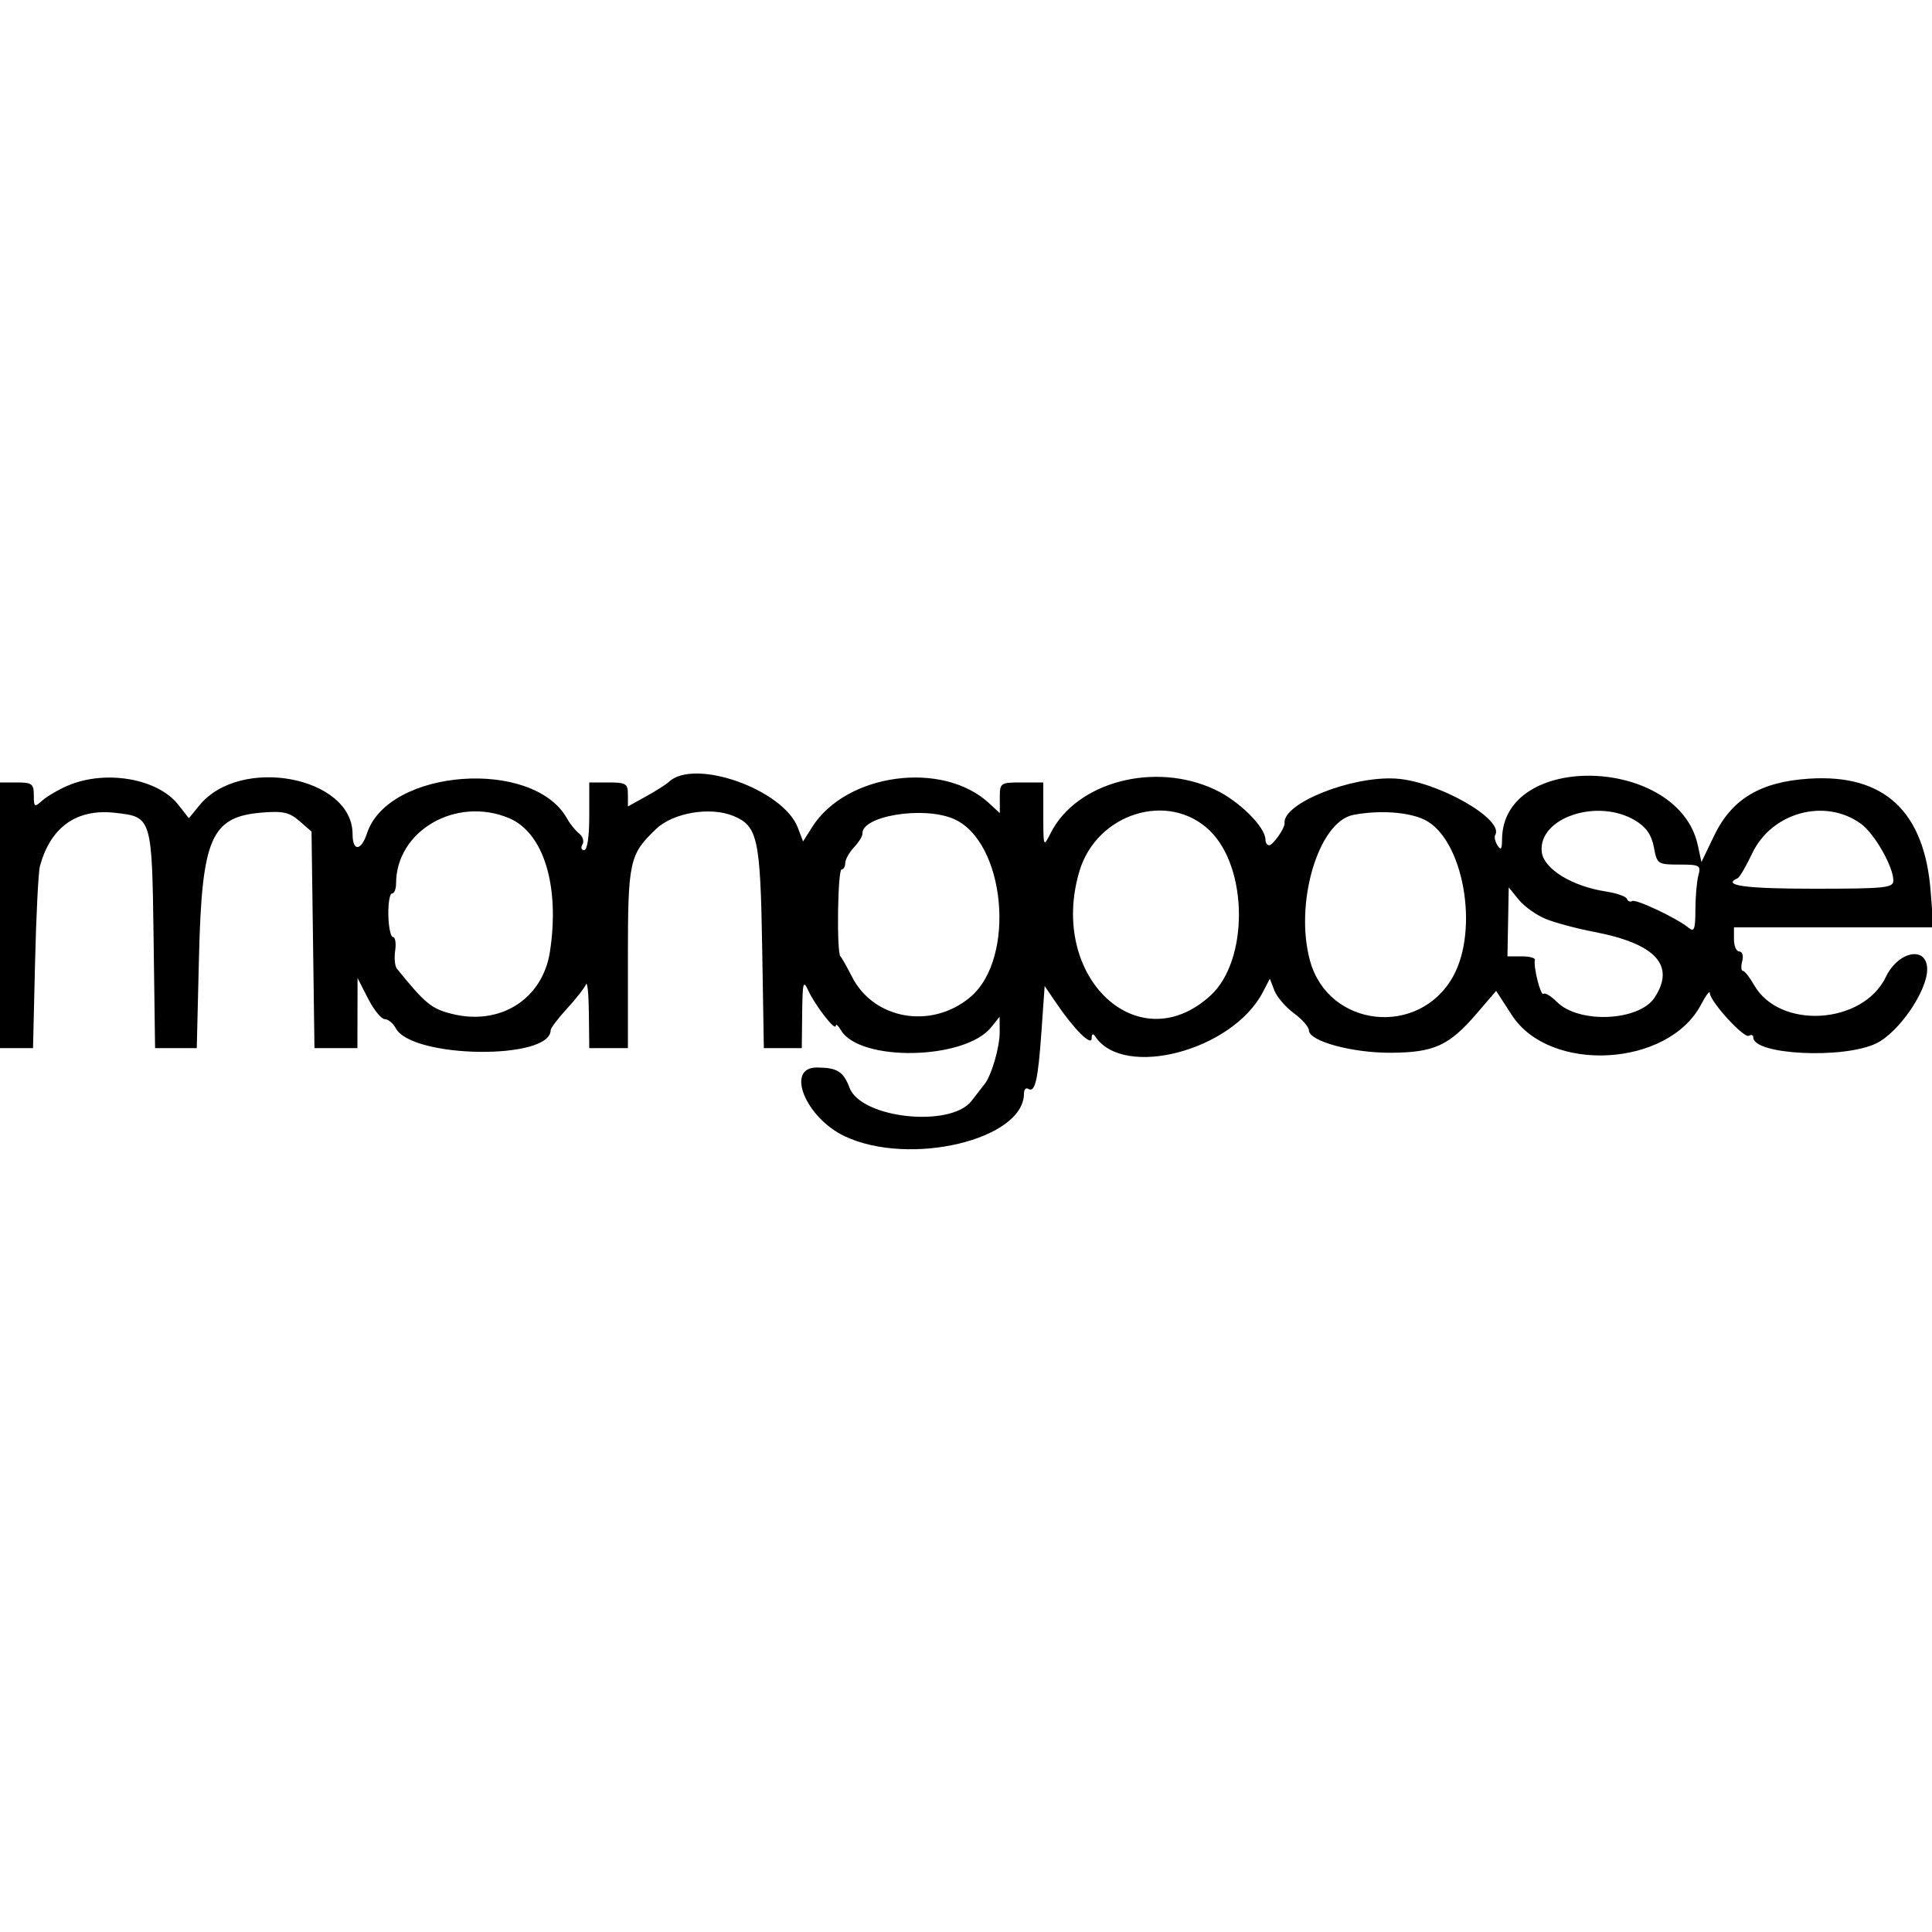 <svg id="svg" version="1.1" width="400" height="400" xmlns="http://www.w3.org/2000/svg" xmlns:xlink="http://www.w3.org/1999/xlink" style="display: block;"><g id="svgg"><path id="path0" d="M14.000 162.673 C 12.075 163.504,9.713 164.887,8.750 165.747 C 7.130 167.194,7.000 167.112,7.000 164.655 C 7.000 162.287,6.621 162.000,3.500 162.000 L 0.000 162.000 0.000 189.500 L 0.000 217.000 3.419 217.000 L 6.838 217.000 7.259 199.250 C 7.491 189.488,7.943 180.532,8.264 179.348 C 10.468 171.219,15.858 167.386,23.823 168.284 C 31.468 169.145,31.460 169.120,31.803 194.534 L 32.106 217.000 36.422 217.000 L 40.738 217.000 41.194 198.250 C 41.799 173.424,43.683 169.098,54.265 168.235 C 58.591 167.882,59.934 168.186,62.000 169.986 L 64.500 172.165 64.803 194.582 L 65.106 217.000 69.553 217.000 L 74.000 217.000 74.014 209.750 L 74.028 202.500 76.204 206.750 C 77.400 209.088,78.953 211.000,79.654 211.000 C 80.356 211.000,81.382 211.846,81.936 212.880 C 85.289 219.146,113.968 219.521,114.005 213.299 C 114.007 212.860,115.537 210.837,117.403 208.806 C 119.269 206.774,121.032 204.524,121.319 203.806 C 121.607 203.087,121.878 205.762,121.921 209.750 L 122.000 217.000 126.000 217.000 L 130.000 217.000 130.000 198.450 C 130.000 178.262,130.298 176.899,135.864 171.608 C 139.400 168.246,147.087 166.965,151.859 168.941 C 156.872 171.018,157.428 173.576,157.802 196.250 L 158.145 217.000 162.072 217.000 L 166.000 217.000 166.081 209.750 C 166.152 203.395,166.307 202.815,167.331 205.053 C 168.757 208.167,172.988 213.610,173.030 212.385 C 173.047 211.898,173.522 212.292,174.085 213.260 C 177.952 219.899,199.789 219.483,205.228 212.666 L 206.956 210.500 206.978 213.601 C 207.001 216.773,205.291 222.664,203.820 224.484 C 203.369 225.043,202.174 226.583,201.164 227.906 C 196.864 233.543,178.309 231.573,175.894 225.222 C 174.603 221.825,173.330 221.034,169.119 221.015 C 162.542 220.986,166.775 231.425,174.891 235.251 C 188.342 241.593,212.000 235.954,212.000 226.406 C 212.000 225.568,212.403 225.131,212.895 225.435 C 214.303 226.305,214.915 223.639,215.625 213.535 L 216.285 204.141 218.641 207.612 C 222.334 213.055,225.998 216.720,226.015 214.990 C 226.025 214.022,226.288 213.885,226.765 214.600 C 232.684 223.465,255.190 217.501,261.465 205.404 L 262.907 202.625 263.844 205.063 C 264.359 206.403,266.180 208.526,267.891 209.780 C 269.601 211.034,271.000 212.633,271.000 213.332 C 271.000 215.565,279.986 218.013,288.000 217.963 C 296.925 217.907,300.030 216.484,305.748 209.826 L 309.762 205.153 313.025 210.187 C 320.860 222.279,345.374 220.919,352.166 208.016 C 353.175 206.099,354.000 205.006,354.000 205.586 C 354.000 207.298,361.085 215.065,362.084 214.448 C 362.588 214.137,363.000 214.286,363.000 214.780 C 363.000 218.394,381.679 219.302,388.462 216.019 C 393.116 213.766,399.000 205.213,399.000 200.701 C 399.000 195.776,393.048 196.854,390.455 202.250 C 385.696 212.154,368.445 213.220,363.163 203.936 C 362.248 202.328,361.205 201.010,360.844 201.006 C 360.483 201.003,360.423 200.100,360.710 199.000 C 361.003 197.882,360.741 197.000,360.117 197.000 C 359.502 197.000,359.000 195.875,359.000 194.500 L 359.000 192.000 379.644 192.000 L 400.289 192.000 399.735 184.683 C 398.473 167.994,390.141 160.215,374.598 161.212 C 364.463 161.862,358.548 165.410,354.883 173.038 L 352.265 178.485 351.512 174.992 C 347.538 156.563,311.088 155.488,310.985 173.797 C 310.973 175.830,310.742 176.140,310.051 175.048 C 309.545 174.249,309.324 173.285,309.559 172.905 C 311.562 169.664,297.605 161.725,288.978 161.198 C 279.753 160.635,265.521 166.344,265.952 170.435 C 266.056 171.424,263.555 175.000,262.759 175.000 C 262.342 175.000,262.000 174.480,262.000 173.844 C 262.000 171.250,256.583 165.861,251.609 163.508 C 239.109 157.595,222.851 161.883,217.519 172.500 C 216.029 175.467,216.012 175.426,216.006 168.750 L 216.000 162.000 211.500 162.000 C 207.112 162.000,207.000 162.079,207.000 165.174 L 207.000 168.349 204.750 166.270 C 195.144 157.397,175.201 160.096,168.155 171.224 L 166.267 174.206 165.180 171.353 C 162.154 163.413,143.707 156.893,138.450 161.906 C 137.928 162.404,135.813 163.746,133.750 164.889 L 130.000 166.966 130.000 164.483 C 130.000 162.253,129.593 162.000,126.000 162.000 L 122.000 162.000 122.000 169.000 C 122.000 173.260,121.585 176.000,120.941 176.000 C 120.359 176.000,120.202 175.482,120.594 174.848 C 120.985 174.215,120.674 173.192,119.903 172.575 C 119.131 171.959,118.007 170.564,117.404 169.477 C 110.453 156.937,80.412 159.132,75.999 172.502 C 74.767 176.237,73.003 176.348,72.996 172.691 C 72.976 160.777,49.758 156.403,41.302 166.720 L 39.104 169.402 36.884 166.580 C 32.622 161.161,21.790 159.312,14.000 162.673 M105.380 169.385 C 112.549 172.381,115.937 183.413,113.864 197.008 C 112.363 206.852,103.573 212.432,93.546 209.907 C 89.310 208.841,88.047 207.802,82.172 200.552 C 81.750 200.031,81.590 198.343,81.816 196.802 C 82.042 195.261,81.838 194.000,81.363 194.000 C 80.889 194.000,80.457 191.975,80.404 189.500 C 80.351 187.025,80.689 185.000,81.154 185.000 C 81.619 185.000,82.000 184.075,82.000 182.945 C 82.000 172.004,94.414 164.804,105.380 169.385 M197.332 169.494 C 208.143 174.011,210.484 198.367,200.884 206.444 C 192.881 213.178,180.917 211.120,176.398 202.232 C 175.354 200.179,174.275 198.275,174.000 198.000 C 173.190 197.190,173.429 179.999,174.250 180.000 C 174.662 180.000,175.000 179.410,175.000 178.689 C 175.000 177.967,175.813 176.505,176.806 175.439 C 177.799 174.372,178.587 173.103,178.556 172.619 C 178.324 168.963,191.009 166.852,197.332 169.494 M250.474 171.975 C 258.447 179.702,258.536 198.869,250.633 206.106 C 235.632 219.842,217.002 202.192,223.480 180.379 C 227.048 168.366,241.960 163.723,250.474 171.975 M294.998 169.752 C 302.943 173.724,306.304 192.304,300.856 202.143 C 293.849 214.797,275.103 212.807,271.250 199.000 C 267.923 187.080,272.941 170.101,280.201 168.712 C 285.593 167.681,291.715 168.111,294.998 169.752 M338.621 169.911 C 340.836 171.261,341.938 172.857,342.417 175.407 C 343.073 178.909,343.207 179.000,347.662 179.000 C 351.915 179.000,352.191 179.157,351.630 181.250 C 351.299 182.488,351.021 185.693,351.014 188.372 C 351.002 192.412,350.763 193.048,349.613 192.094 C 347.231 190.117,338.690 186.074,337.912 186.554 C 337.504 186.806,337.020 186.601,336.835 186.098 C 336.651 185.595,334.700 184.910,332.500 184.576 C 325.430 183.501,319.545 179.855,319.197 176.331 C 318.496 169.254,330.848 165.171,338.621 169.911 M385.281 170.549 C 388.096 172.591,392.000 179.427,392.000 182.316 C 392.000 183.827,390.302 184.000,375.500 184.000 C 361.327 184.000,356.400 183.322,359.750 181.833 C 360.163 181.650,361.509 179.358,362.742 176.740 C 366.767 168.195,377.840 165.153,385.281 170.549 M320.000 190.246 C 321.925 191.037,326.425 192.243,330.000 192.927 C 342.789 195.372,346.940 199.864,342.571 206.532 C 339.360 211.433,326.905 211.995,322.354 207.445 C 321.126 206.217,319.872 205.461,319.568 205.766 C 318.997 206.337,317.412 200.087,317.789 198.750 C 317.905 198.338,316.673 198.000,315.051 198.000 L 312.102 198.000 312.235 190.861 L 312.367 183.722 314.433 186.266 C 315.570 187.664,318.075 189.456,320.000 190.246 " stroke="none" fill="#000000" fill-rule="evenodd"></path></g></svg>